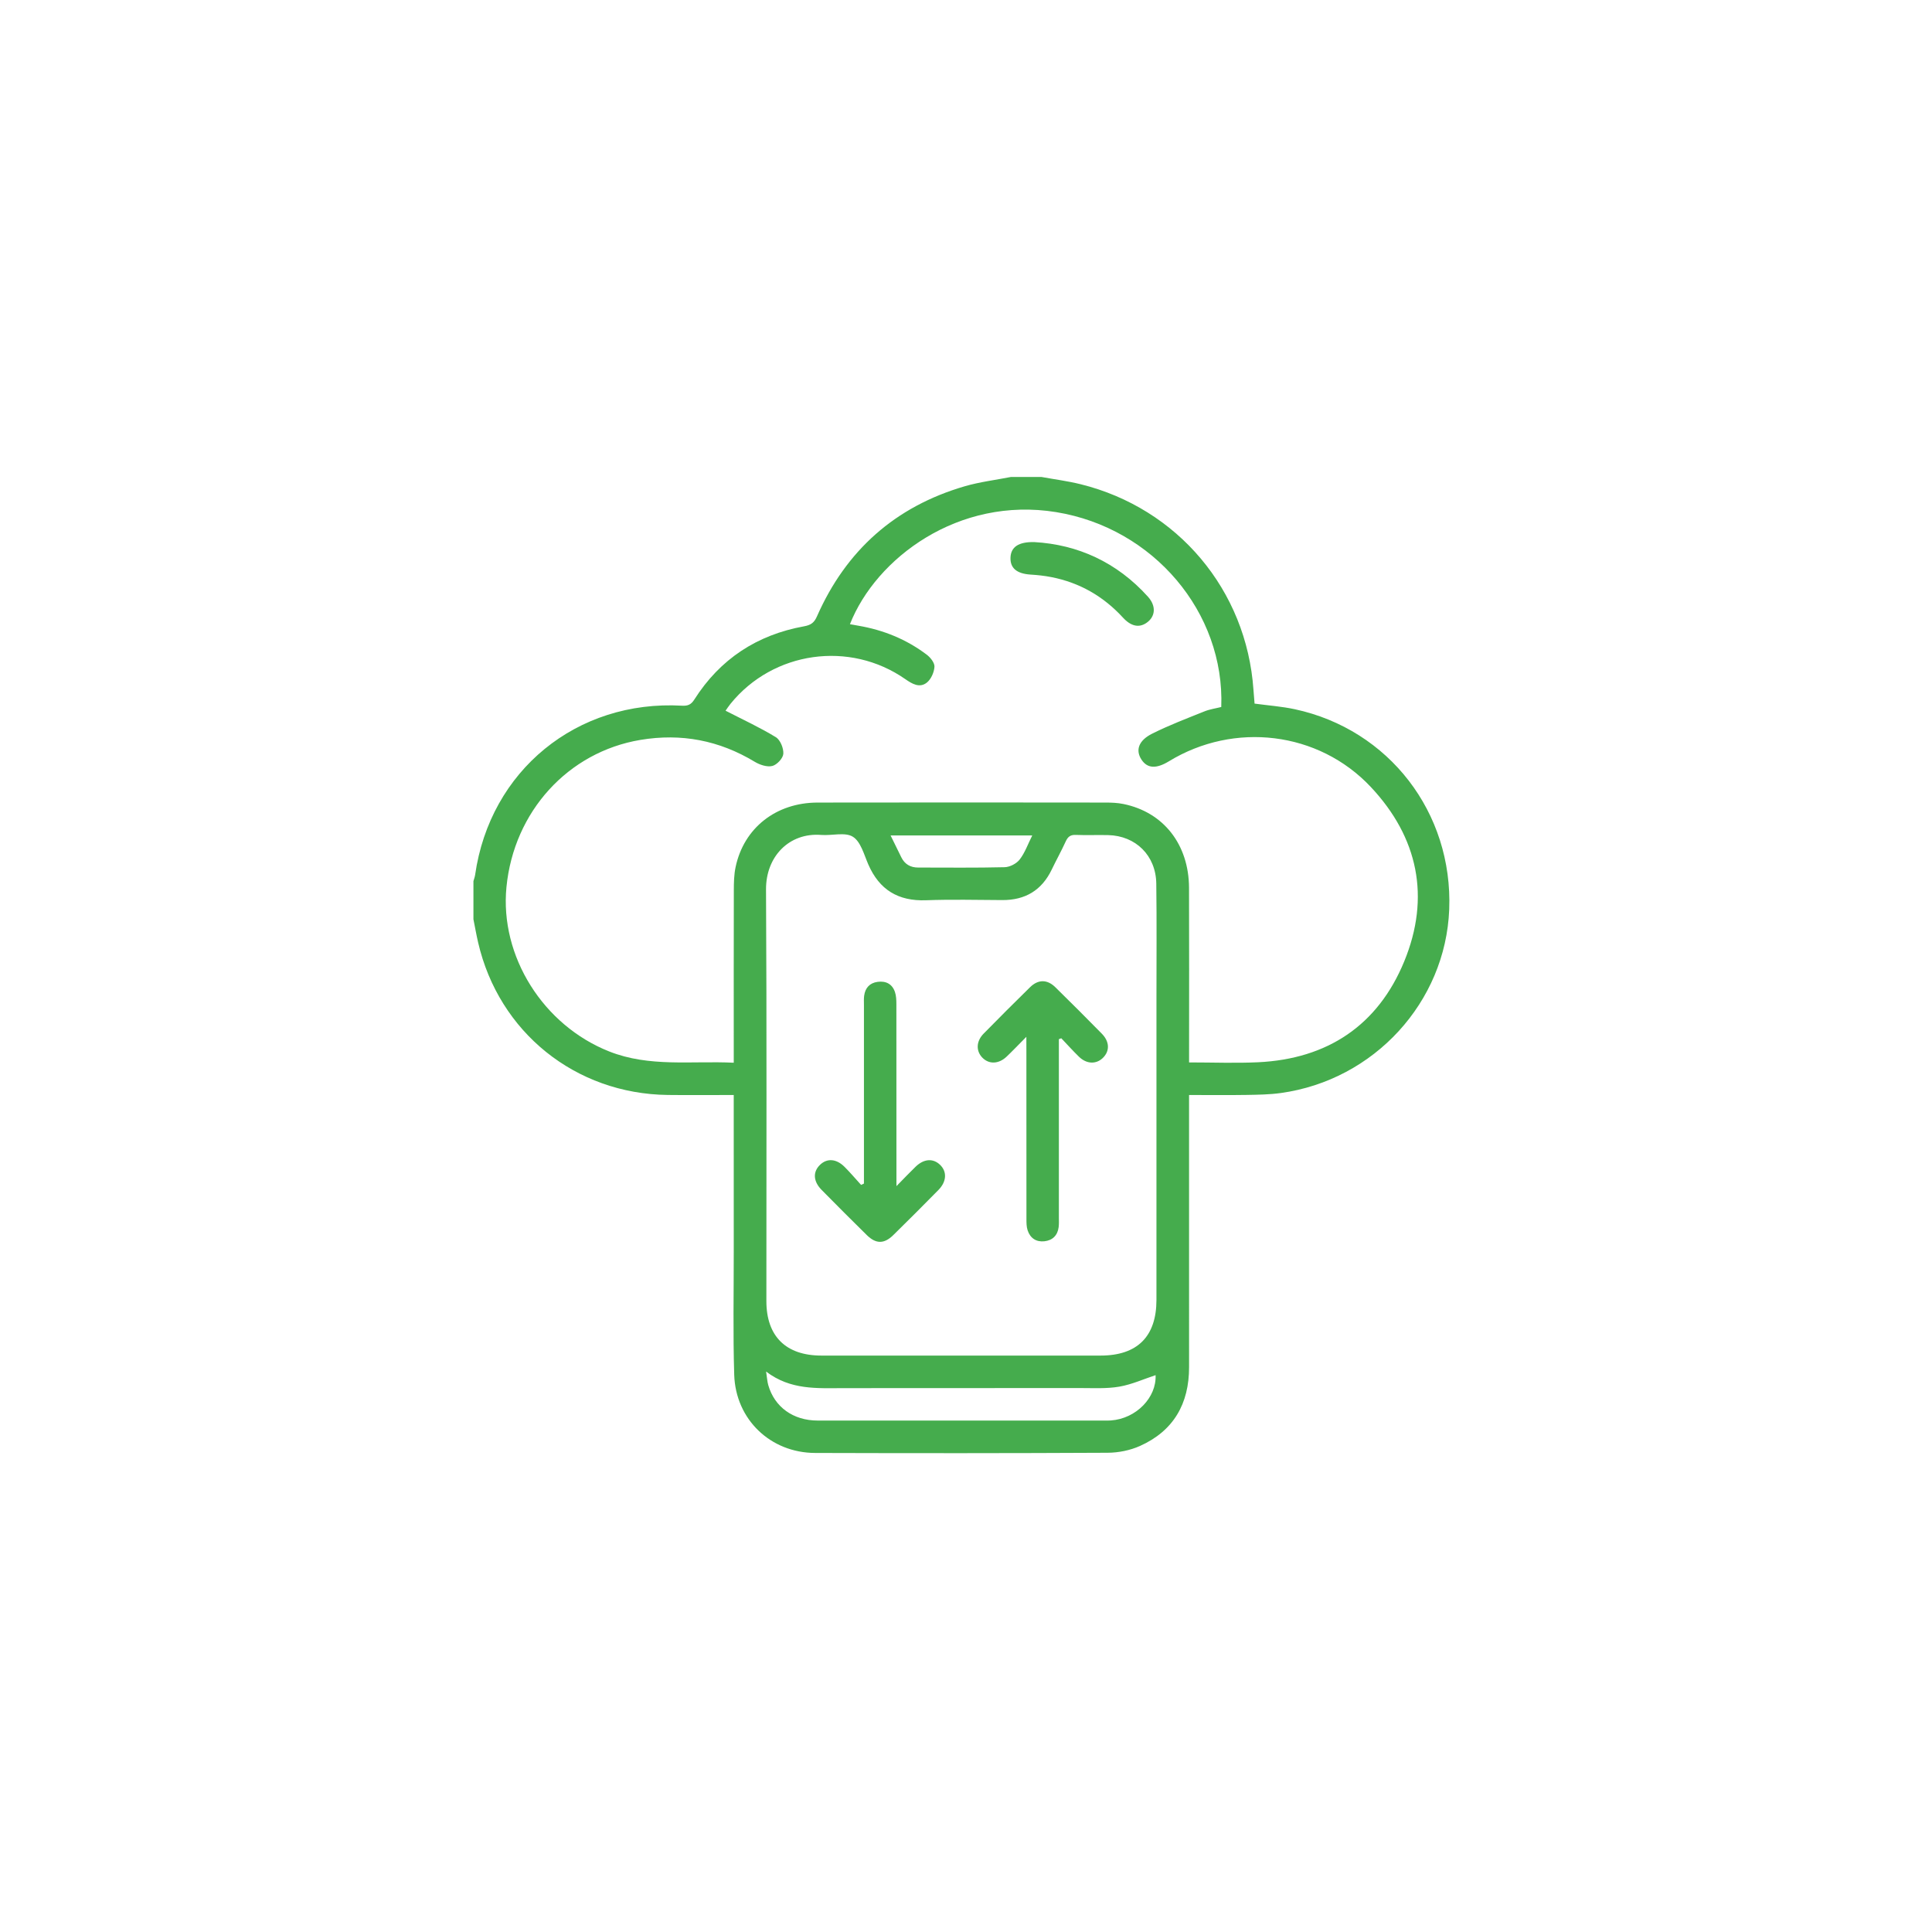<?xml version="1.0" encoding="utf-8"?>
<!-- Generator: Adobe Illustrator 26.0.0, SVG Export Plug-In . SVG Version: 6.00 Build 0)  -->
<svg version="1.1" id="Layer_1" xmlns="http://www.w3.org/2000/svg" xmlns:xlink="http://www.w3.org/1999/xlink" x="0px" y="0px"
	 viewBox="0 0 1080 1080" style="enable-background:new 0 0 1080 1080;" xml:space="preserve">
<style type="text/css">
	.st0{fill:#45AC4D;}
</style>
<g>
	<path class="st0" d="M582.18,266.63c7.29,1.33,14.68,2.27,21.87,4.05c54.33,13.44,92.79,59.26,96.64,114.9
		c0.18,2.62,0.41,5.23,0.62,7.74c7.8,1.06,15.25,1.59,22.48,3.14c52.66,11.32,88.44,57.83,86.33,111.93
		c-2.02,51.81-41.96,95.42-94.18,102.62c-6.3,0.87-12.73,0.95-19.11,1.06c-10.45,0.17-20.9,0.04-32.14,0.04c0,2.67,0,4.92,0,7.17
		c0,48.31-0.03,96.62,0.01,144.94c0.02,20.46-8.66,35.67-27.47,44.09c-5.5,2.46-11.98,3.76-18.02,3.79
		c-54.52,0.28-109.04,0.28-163.56,0.11c-24.92-0.08-44.44-18.7-45.22-43.73c-0.71-22.89-0.24-45.82-0.26-68.73
		c-0.02-27-0.01-54-0.01-80.99c0-2.07,0-4.14,0-6.65c-12.83,0-24.88,0.13-36.93-0.02c-51.6-0.64-94.35-35.06-105.96-85.24
		c-0.99-4.29-1.75-8.64-2.62-12.97c0-7.1,0-14.21,0-21.31c0.32-1.18,0.78-2.34,0.95-3.54c8.33-58.24,56.79-97.9,115.72-94.54
		c3.24,0.18,5.04-0.65,6.81-3.44c14.39-22.66,35.06-36.17,61.36-40.94c3.79-0.69,5.63-1.99,7.19-5.54
		c16.27-36.93,43.75-61.37,82.51-72.71c8.43-2.47,17.28-3.52,25.93-5.23C570.81,266.63,576.5,266.63,582.18,266.63z M410.17,594.07
		c0-3.05,0-5.16,0-7.26c0-29.65-0.04-59.31,0.04-88.96c0.01-4.42,0.09-8.94,1.01-13.24c4.63-21.78,22.57-35.93,45.8-35.97
		c53.62-0.11,107.23-0.05,160.85,0c3.36,0,6.79,0.12,10.06,0.79c22.45,4.54,36.64,22.59,36.74,46.86
		c0.12,30.36,0.03,60.73,0.03,91.09c0,2.06,0,4.12,0,6.52c13.37,0,25.98,0.5,38.54-0.09c38.83-1.84,67.04-20.65,81.74-56.41
		c14.72-35.82,7.81-69.3-18.75-97.53c-29.24-31.07-76.34-36.55-112.77-14.32c-7.15,4.36-12.13,4.05-15.39-0.95
		c-3.38-5.19-1.7-10.62,5.98-14.47c9.45-4.73,19.4-8.51,29.23-12.46c3.03-1.22,6.37-1.68,9.41-2.45
		c2-52.82-37.86-100.08-92.31-108.94c-54.58-8.88-100.71,25.72-115.26,62.65c1.6,0.29,3.13,0.58,4.66,0.84
		c14.05,2.39,26.94,7.62,38.31,16.23c2.06,1.56,4.42,4.56,4.28,6.74c-0.2,3.08-1.88,6.92-4.23,8.81c-4.06,3.25-8.24,0.76-12.08-1.92
		c-31.12-21.68-73.83-15.62-97.69,13.79c-1.16,1.43-2.16,3-2.78,3.87c9.75,5.02,19.26,9.39,28.12,14.81
		c2.49,1.52,4.39,6.23,4.17,9.3c-0.19,2.52-3.59,6.16-6.18,6.79c-2.93,0.72-6.98-0.64-9.8-2.34c-19.84-12-41.1-16.05-63.89-12.24
		c-40.46,6.75-70.77,40.08-74.9,82.25c-3.8,38.8,20.64,77.35,57.43,91.91C363.05,596.68,386.34,592.93,410.17,594.07z
		 M646.47,612.19c0-18.29,0-36.57,0-54.86c-0.01-21.13,0.19-42.26-0.1-63.38c-0.21-15.69-11.47-26.77-26.93-27.12
		c-6.03-0.14-12.08,0.14-18.1-0.11c-2.99-0.12-4.41,1.06-5.59,3.64c-2.43,5.32-5.28,10.44-7.81,15.71
		c-5.58,11.63-14.84,17.14-27.65,17.08c-14.2-0.07-28.42-0.43-42.6,0.1c-15.56,0.58-26.13-5.82-32.32-20.06
		c-2.39-5.5-4.22-12.72-8.61-15.44c-4.41-2.73-11.7-0.53-17.69-1.01c-17.92-1.42-30.96,12.08-30.86,30.49
		c0.45,76.7,0.18,153.4,0.2,230.09c0.01,19.69,10.92,30.46,30.78,30.46c52.01,0.01,104.02,0.01,156.03,0
		c20.53,0,31.23-10.63,31.24-31.08C646.48,688.54,646.47,650.36,646.47,612.19z M645.98,768.72c-6.65,2.18-13.31,5.23-20.3,6.43
		c-7.09,1.22-14.48,0.77-21.74,0.78c-44.18,0.05-88.35-0.01-132.53,0.05c-14.69,0.02-29.53,1.14-43.16-9.28
		c0.54,3.46,0.64,5.58,1.21,7.57c3.51,12.28,13.94,19.82,27.61,19.83c53.58,0.04,107.16,0.02,160.74,0.01c1.06,0,2.13,0,3.19-0.07
		C635.19,793.03,646.55,781.17,645.98,768.72z M497.85,467.03c2.14,4.37,4.05,8.3,5.99,12.21c1.92,3.89,5.12,5.72,9.41,5.72
		c16.11,0,32.23,0.21,48.34-0.19c2.91-0.07,6.65-2,8.42-4.3c2.94-3.8,4.59-8.6,7.02-13.44
		C550.39,467.03,524.47,467.03,497.85,467.03z"/>
	<path class="st0" d="M578.17,303.03c24.29,1.37,46.16,11.23,63.54,30.53c4.74,5.26,4.23,11.23-0.91,14.69
		c-4.16,2.81-8.63,1.83-13.07-3.01c-10.9-11.88-24.19-19.53-40.01-22.63c-3.81-0.75-7.72-1.17-11.6-1.41
		c-7.75-0.49-11.53-3.63-11.24-9.65C565.17,305.83,569.28,302.84,578.17,303.03z"/>
	<path class="st0" d="M573.74,579.58c-4.35,4.39-7.6,7.81-11.02,11.07c-4.47,4.26-9.97,4.39-13.67,0.49
		c-3.54-3.73-3.35-9.1,0.79-13.32c8.58-8.74,17.24-17.41,25.99-25.98c4.52-4.43,9.56-4.43,14.08,0c8.75,8.57,17.41,17.24,26,25.98
		c4.45,4.54,4.52,9.81,0.52,13.64c-3.74,3.57-9.04,3.38-13.28-0.74c-3.41-3.32-6.6-6.87-9.88-10.32c-0.45,0.17-0.9,0.33-1.35,0.5
		c0,1.82,0,3.64,0,5.45c0,31.43,0,62.86,0,94.29c0,1.77,0.1,3.57-0.12,5.32c-0.6,4.65-3.41,7.42-7.97,7.92
		c-4.62,0.5-7.95-1.76-9.39-6.16c-0.64-1.96-0.65-4.19-0.65-6.29c-0.04-31.61-0.03-63.22-0.03-94.82
		C573.74,584.75,573.74,582.89,573.74,579.58z"/>
	<path class="st0" d="M501.12,663.05c4.29-4.36,7.42-7.67,10.69-10.83c4.64-4.49,9.76-4.85,13.68-1.09
		c3.98,3.81,3.72,9.38-0.91,14.08c-8.34,8.47-16.73,16.9-25.23,25.22c-5.15,5.04-9.7,5.01-14.83-0.03
		c-8.47-8.34-16.88-16.75-25.22-25.22c-4.75-4.82-4.99-10.1-0.89-14.05c3.9-3.76,9.08-3.44,13.66,1.12
		c3.24,3.22,6.19,6.74,9.28,10.12c0.53-0.25,1.07-0.5,1.6-0.75c0-1.83,0-3.65,0-5.48c0-31.41,0-62.83,0-94.24
		c0-1.77-0.12-3.57,0.12-5.32c0.6-4.36,3.11-7.12,7.53-7.72c4.58-0.62,8.12,1.15,9.66,5.61c0.73,2.11,0.81,4.51,0.82,6.79
		c0.05,31.41,0.03,62.83,0.03,94.24C501.12,657.43,501.12,659.37,501.12,663.05z"/>
</g>
</svg>
